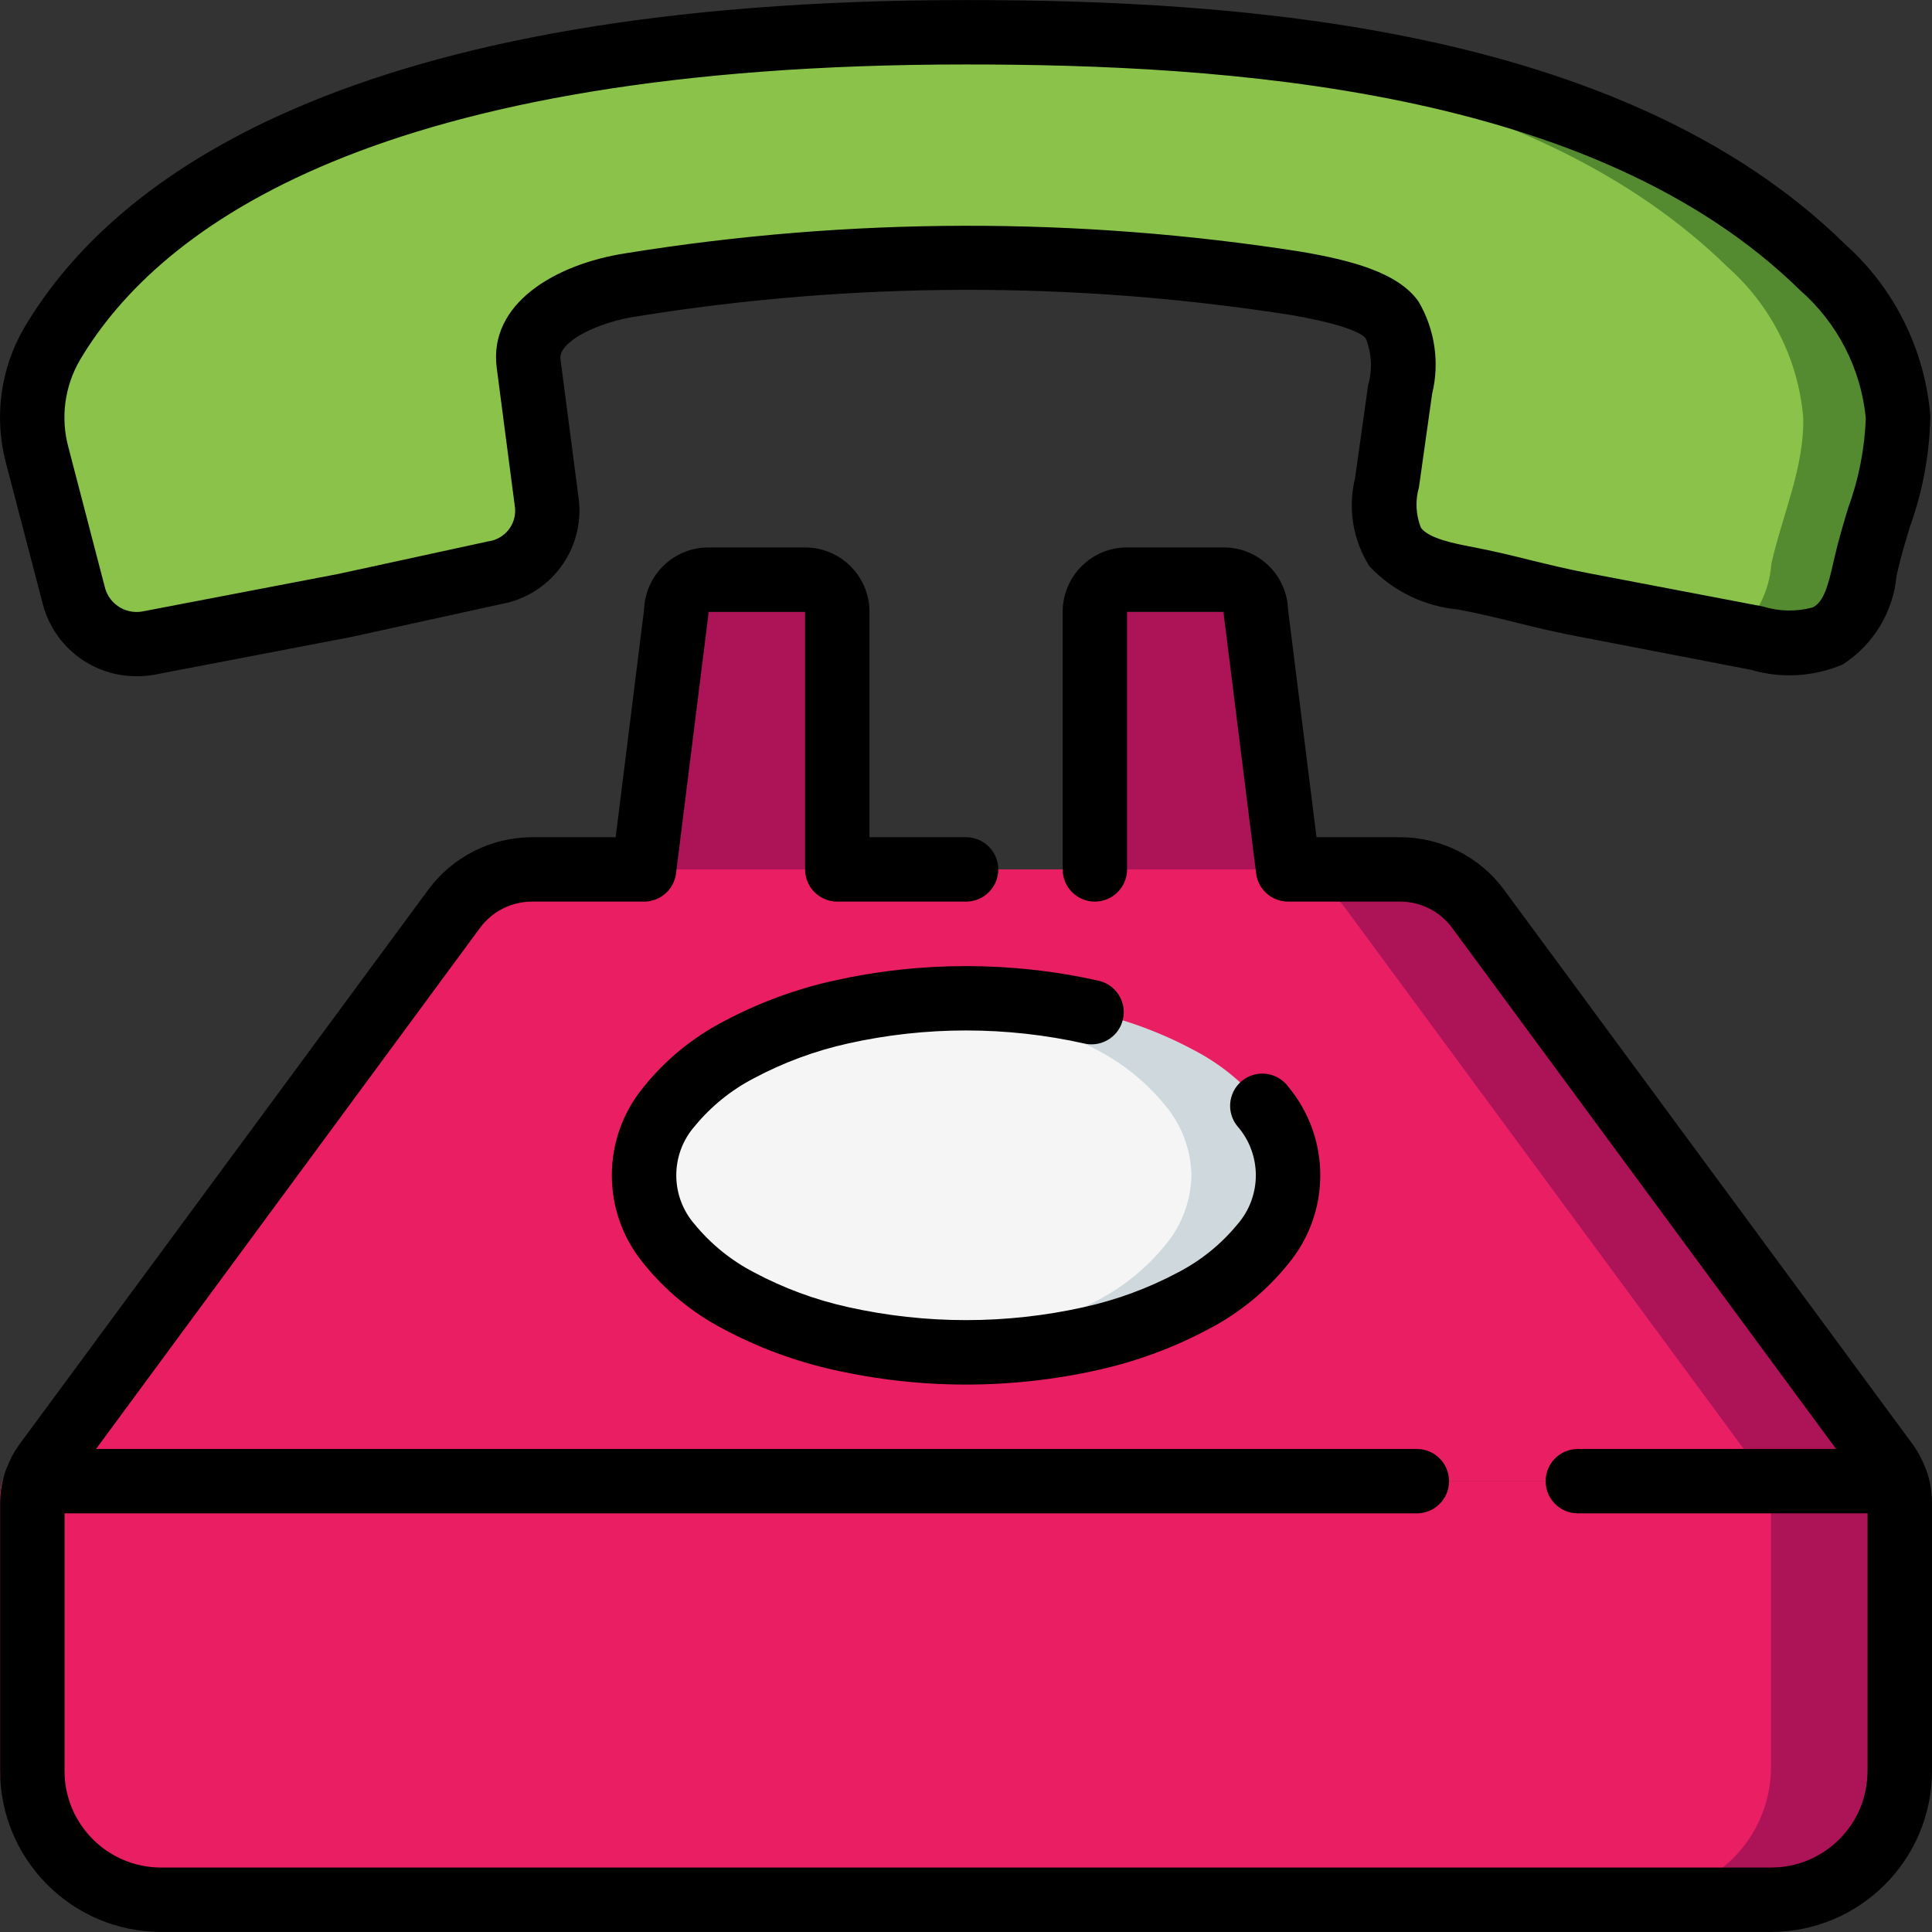 <?xml version="1.0" encoding="iso-8859-1"?>
<!-- Generator: Adobe Illustrator 19.0.0, SVG Export Plug-In . SVG Version: 6.00 Build 0)  -->
<svg version="1.1" id="Capa_1" xmlns="http://www.w3.org/2000/svg" xmlns:xlink="http://www.w3.org/1999/xlink" x="0px" y="0px"
	 viewBox="0 0 512.034 512.034" style="enable-background:new 0 0 512.034 512.034;" xml:space="preserve">
<rect x="0" y="0" width="512.034" height="512.034" fill="#333333" stroke="none"/>
<g transform="translate(-1)">
	<g transform="translate(1)">
		<g>
			<path style="fill:#AD1457;" d="M221.901,170.684v68.267h-51.2l8.533-68.267c0-4.713,3.82-8.533,8.533-8.533h25.6
				C218.081,162.151,221.901,165.971,221.901,170.684z"/>
			<path style="fill:#AD1457;" d="M341.368,238.951h-51.2v-68.267c0-4.713,3.821-8.533,8.533-8.533h25.6
				c4.713,0,8.533,3.82,8.533,8.533L341.368,238.951z"/>
			<path style="fill:#AD1457;" d="M494.968,397.073v71.253c-0.023,18.842-15.292,34.11-34.133,34.133H34.168
				c-18.842-0.023-34.11-15.292-34.133-34.133v-71.253c-0.001-1.888,0.316-3.764,0.939-5.547l16.128-17.067h460.8l16.128,17.067
				C494.651,393.31,494.969,395.185,494.968,397.073z"/>
		</g>
		<path style="fill:#E91E63;" d="M469.368,397.073v71.253c-0.023,18.842-15.292,34.11-34.133,34.133H34.168
			c-18.842-0.023-34.11-15.292-34.133-34.133v-71.253c-0.001-1.888,0.316-3.764,0.939-5.547l16.128-17.067h435.2l16.128,17.067
			C469.051,393.31,469.369,395.185,469.368,397.073z"/>
		<path style="fill:#8BC34A;" d="M128.034,21.589c42.162-9.361,85.278-13.737,128.461-13.039c76.8,0,171.785,8.064,226.987,62.293
			c11.505,10.206,18.668,24.428,20.019,39.748c0.367,13.227-5.495,25.865-8.457,38.827c-1.63,7.134-3.098,15.411-10.138,19.106
			c-6.037,2.258-12.65,2.465-18.816,0.589l-46.217-8.849c-12.322-2.355-18.953-4.71-31.275-7.074
			c-6.877-0.487-13.362-3.385-18.313-8.183c-2.971-5.171-3.76-11.312-2.193-17.067l3.482-24.747
			c1.655-6.182,0.898-12.762-2.116-18.406c-4.113-5.871-17.963-8.405-25.6-9.719c-58.38-9.169-117.844-9.025-176.179,0.427
			c-11.776,1.783-28.698,8.644-27.11,20.813l4.855,37.231c0.993,8.746-5.025,16.743-13.705,18.21l-40.004,8.772l-51.524,9.839
			c-8.845,1.828-17.601-3.481-20.07-12.169l-9.771-37.419C7.642,110.715,9.077,99.991,14.336,91
			C26.488,70.528,55.134,39.143,128.034,21.589"/>
		<path style="fill:#AD1457;" d="M502.562,392.551H9.506c0.573-1.616,1.377-3.139,2.389-4.523l108.459-147.2
			c4.835-6.559,12.503-10.425,20.651-10.411h230.059c8.148-0.014,15.816,3.852,20.651,10.411l108.459,147.2
			C501.185,389.411,501.99,390.935,502.562,392.551z"/>
		<path style="fill:#E91E63;" d="M467.49,392.551H9.506c0.573-1.616,1.377-3.139,2.389-4.523l108.459-147.2
			c4.835-6.559,12.503-10.425,20.651-10.411h194.987c8.148-0.014,15.816,3.852,20.651,10.411l108.459,147.2
			C466.113,389.411,466.918,390.935,467.49,392.551z"/>
		<path style="fill:#CFD8DC;" d="M341.368,311.484c-0.128,6.672-2.503,13.106-6.741,18.261c-4.982,6.194-11.202,11.28-18.261,14.933
			c-8.54,4.586-17.672,7.974-27.136,10.069c-10.888,2.489-22.026,3.72-33.195,3.669c-4.274,0.018-8.546-0.181-12.8-0.597
			c-6.871-0.465-13.692-1.492-20.395-3.072c-9.464-2.095-18.596-5.484-27.136-10.069c-7.06-3.653-13.28-8.739-18.261-14.933
			c-8.99-10.514-8.99-26.008,0-36.523c4.982-6.194,11.201-11.28,18.261-14.933c8.54-4.586,17.672-7.974,27.136-10.069
			c6.703-1.58,13.524-2.607,20.395-3.072c4.254-0.416,8.526-0.615,12.8-0.597c11.169-0.051,22.307,1.18,33.195,3.669
			c9.465,2.095,18.596,5.484,27.136,10.069c7.06,3.653,13.28,8.739,18.261,14.933C338.864,298.378,341.239,304.812,341.368,311.484z
			"/>
		<path style="fill:#F5F5F5;" d="M315.768,311.484c-0.128,6.672-2.503,13.106-6.741,18.261c-4.982,6.194-11.202,11.28-18.261,14.933
			c-8.54,4.586-17.672,7.974-27.136,10.069c-6.703,1.58-13.524,2.607-20.395,3.072c-6.871-0.465-13.692-1.492-20.395-3.072
			c-9.464-2.095-18.596-5.484-27.136-10.069c-7.06-3.653-13.28-8.739-18.261-14.933c-8.99-10.514-8.99-26.008,0-36.523
			c4.982-6.194,11.201-11.28,18.261-14.933c8.54-4.586,17.672-7.974,27.136-10.069c6.703-1.58,13.524-2.607,20.395-3.072
			c6.871,0.465,13.692,1.492,20.395,3.072c9.465,2.095,18.596,5.484,27.136,10.069c7.06,3.653,13.28,8.739,18.261,14.933
			C313.264,298.378,315.639,304.812,315.768,311.484z"/>
		<path style="fill:#558B30;" d="M503.501,110.609c0.341,13.227-5.547,25.856-8.448,38.827c-0.437,7.547-4.145,14.528-10.155,19.115
			c-6.052,2.253-12.676,2.463-18.859,0.597c-1.963-0.427-4.011-0.768-5.973-1.109c5.507-4.684,8.891-11.391,9.387-18.603
			c2.901-12.971,8.789-25.6,8.448-38.827c-1.328-15.32-8.474-29.55-19.968-39.765c-50.944-49.92-135.765-60.757-208.896-62.208
			c2.389-0.085,4.949-0.085,7.424-0.085c76.885,0,171.776,8.107,227.072,62.293C495.027,81.059,502.173,95.289,503.501,110.609z"/>
	</g>
	<g>
		<path d="M7.545,86.639c-6.452,10.932-8.224,24.003-4.915,36.258l9.771,37.427c3.049,11.234,13.294,18.997,24.934,18.893
			c1.678,0.001,3.353-0.159,5.001-0.478l51.712-9.916l39.782-8.73c13.094-2.354,22.1-14.484,20.565-27.699l-4.855-37.231
			c-0.606-4.634,10.018-9.771,19.925-11.264c57.431-9.292,115.97-9.444,173.449-0.452c15.795,2.722,19.285,5.257,20.036,6.204
			c1.587,3.919,1.819,8.256,0.657,12.322l-3.482,24.747c-1.958,8.001-0.568,16.454,3.849,23.407
			c6.185,6.535,14.54,10.591,23.501,11.409c5.973,1.143,10.573,2.295,15.172,3.413c4.881,1.212,9.754,2.423,16.102,3.635
			l46.259,8.926c8.045,2.372,16.664,1.871,24.38-1.417c8.121-5.233,13.381-13.914,14.259-23.535l0.282-1.237
			c0.896-3.942,2.082-7.851,3.268-11.759c3.377-9.375,5.198-19.239,5.393-29.201c-1.377-17.556-9.47-33.905-22.596-45.645
			c-59.085-57.993-161.28-64.7-232.96-64.7C93.391,0.017,31.038,47.121,7.545,86.639z M257.034,17.084
			c68.719,0,166.4,6.204,221.013,59.81c9.928,8.675,16.167,20.815,17.442,33.937c-0.298,8.127-1.876,16.156-4.676,23.791
			c-1.289,4.267-2.56,8.576-3.567,12.902l-0.299,1.297c-1.425,6.349-2.56,10.624-5.487,12.151
			c-4.347,1.184-8.942,1.101-13.244-0.239l-46.225-8.823c-5.973-1.143-10.59-2.295-15.189-3.413
			c-4.881-1.212-9.754-2.423-16.085-3.635c-4.087-0.785-10.94-2.091-13.116-4.966c-1.371-3.412-1.563-7.184-0.546-10.718
			l3.49-24.747c2.037-8.322,0.751-17.11-3.584-24.499c-5.513-7.851-18.219-10.991-31.113-13.218
			c-59.284-9.303-119.667-9.171-178.91,0.393c-18.671,2.833-36.514,13.312-34.295,30.353l4.864,37.222
			c0.352,4.344-2.755,8.205-7.074,8.789l-39.799,8.644l-51.507,9.865c-4.452,1.005-8.923-1.603-10.24-5.973l-9.737-37.376
			c-2.152-7.846-1.051-16.229,3.055-23.253C43.436,59.648,101.412,17.084,257.034,17.084z"/>
		<path d="M511.234,388.941c-0.797-2.121-1.867-4.129-3.183-5.973l-108.467-147.2c-6.45-8.715-16.643-13.864-27.486-13.884h-22.187
			l-7.543-60.356c-0.335-9.182-7.879-16.45-17.067-16.444h-25.6c-9.426,0-17.067,7.641-17.067,17.067v68.267
			c0,4.713,3.821,8.533,8.533,8.533c4.713,0,8.533-3.821,8.533-8.533v-68.267h25.6c-0.003,0.354,0.02,0.708,0.068,1.058
			l8.533,68.267c0.534,4.27,4.162,7.474,8.465,7.475h29.73c5.419,0.009,10.515,2.582,13.739,6.938l101.777,138.129h-68.446
			c-4.713,0-8.533,3.821-8.533,8.533c0,4.713,3.821,8.533,8.533,8.533h76.8v68.267c0,14.138-11.462,25.6-25.6,25.6H43.701
			c-14.138,0-25.6-11.462-25.6-25.6v-68.267h358.4c4.713,0,8.533-3.821,8.533-8.533c0-4.713-3.821-8.533-8.533-8.533H26.455
			l101.777-138.129c3.224-4.356,8.319-6.929,13.739-6.938h29.73c4.303-0.001,7.932-3.206,8.465-7.475l8.533-68.267
			c0.048-0.351,0.071-0.704,0.068-1.058h25.6v68.267c0,4.713,3.821,8.533,8.533,8.533h34.133c4.713,0,8.533-3.821,8.533-8.533
			s-3.821-8.533-8.533-8.533h-25.6v-59.733c0-9.426-7.641-17.067-17.067-17.067h-25.6c-9.188-0.006-16.731,7.262-17.067,16.444
			l-7.535,60.356h-22.187c-10.83,0.03-21.009,5.178-27.452,13.884L6.018,382.976c-1.322,1.84-2.393,3.849-3.183,5.973
			c-0.094,0.188-0.179,0.401-0.265,0.614c-0.999,2.756-1.518,5.662-1.536,8.593v71.194c0.028,23.552,19.114,42.638,42.667,42.667
			h426.667c23.552-0.028,42.638-19.114,42.667-42.667v-71.194c-0.017-2.928-0.537-5.832-1.536-8.585
			C511.413,389.351,511.328,389.137,511.234,388.941z"/>
		<path d="M200.8,285.773c7.859-4.194,16.254-7.298,24.951-9.225c20.602-4.599,41.965-4.599,62.566,0
			c2.975,0.707,6.101-0.233,8.194-2.463c2.093-2.23,2.832-5.409,1.938-8.334c-0.894-2.925-3.285-5.147-6.267-5.826
			c-23.146-5.18-47.151-5.18-70.298,0c-10.217,2.281-20.076,5.944-29.303,10.889c-8.089,4.234-15.218,10.09-20.941,17.203
			c-11.313,13.599-11.313,33.334,0,46.933c5.723,7.113,12.852,12.97,20.941,17.203c9.228,4.944,19.086,8.607,29.303,10.889
			c23.143,5.211,47.155,5.211,70.298,0c10.217-2.281,20.076-5.944,29.303-10.889c8.089-4.234,15.218-10.09,20.941-17.203
			c11.313-13.599,11.313-33.334,0-46.933c-1.832-2.491-4.869-3.795-7.937-3.41c-3.068,0.385-5.687,2.4-6.847,5.266
			c-1.16,2.866-0.678,6.136,1.258,8.546c6.575,7.469,6.575,18.66,0,26.129c-4.306,5.225-9.624,9.527-15.633,12.646
			c-7.859,4.194-16.254,7.298-24.951,9.225c-20.602,4.599-41.965,4.599-62.566,0c-8.695-1.925-17.087-5.029-24.943-9.225
			c-6.013-3.118-11.334-7.419-15.642-12.646c-6.575-7.469-6.575-18.66,0-26.129C189.473,293.194,194.79,288.893,200.8,285.773z"/>
	</g>
</g>
<g>
</g>
<g>
</g>
<g>
</g>
<g>
</g>
<g>
</g>
<g>
</g>
<g>
</g>
<g>
</g>
<g>
</g>
<g>
</g>
<g>
</g>
<g>
</g>
<g>
</g>
<g>
</g>
<g>
</g>
</svg>
